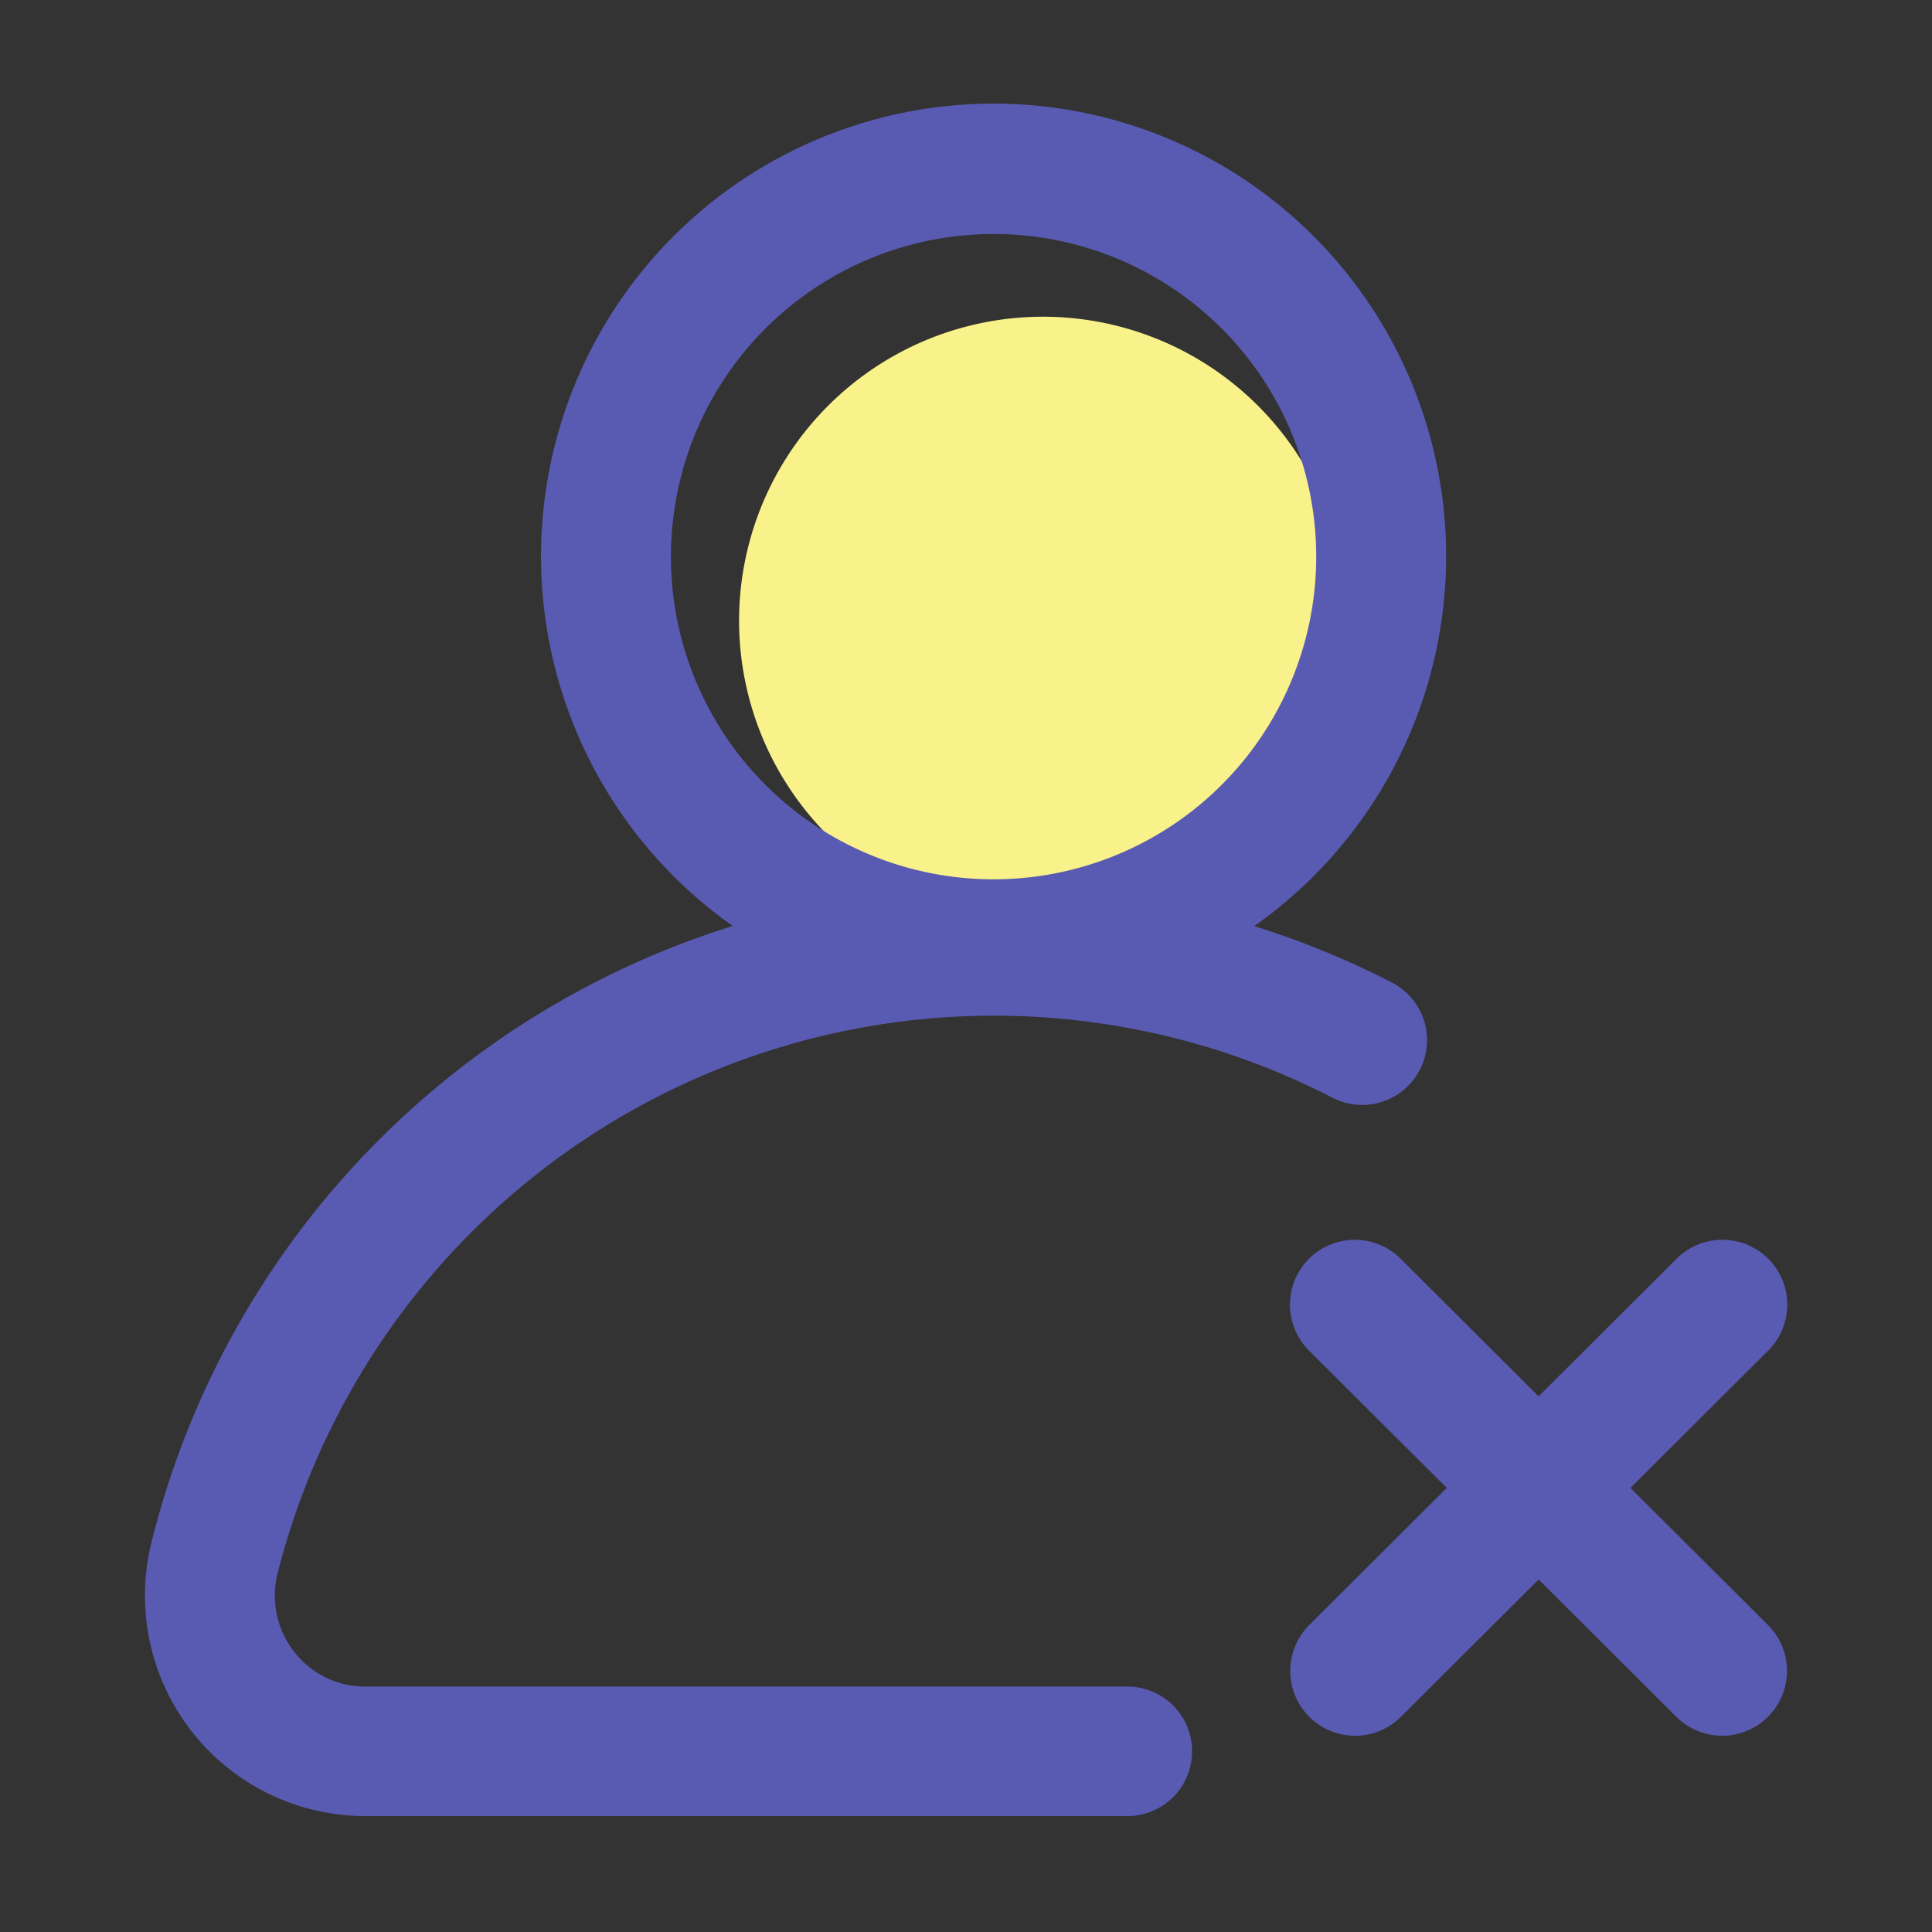 <?xml version="1.0" standalone="no"?><!DOCTYPE svg PUBLIC "-//W3C//DTD SVG 1.1//EN" "http://www.w3.org/Graphics/SVG/1.1/DTD/svg11.dtd"><svg t="1669879732393" class="icon" viewBox="0 0 1024 1024" version="1.1" xmlns="http://www.w3.org/2000/svg" p-id="20306" width="200" height="200" xmlns:xlink="http://www.w3.org/1999/xlink"><rect x="0" y="0" width="1024" height="1024" fill="#333333" stroke="none"/><path d="M713.933 329.416a161.101 161.101 0 1 0-161.101 160.655 160.876 160.876 0 0 0 161.101-160.655z" fill="#f9f28b" p-id="20307" data-spm-anchor-id="a313x.7781069.0.i47" class="selected"></path><path d="M597.504 893.906H193.659a47.529 47.529 0 0 1-37.642-18.289 48.343 48.343 0 0 1-8.847-41.825 391.711 391.711 0 0 1 558.996-252.017 34.345 34.345 0 1 0 31.662-60.959 455.859 455.859 0 0 0-73.057-29.957 239.857 239.857 0 1 0-276.408-0.072 457.856 457.856 0 0 0-308.009 326.431A116.823 116.823 0 0 0 193.659 962.56H597.504a34.304 34.304 0 1 0 0-68.654zM355.604 295.511a171.008 171.008 0 1 1 171.008 170.537 170.972 170.972 0 0 1-171.008-170.537z m508.575 493.128l72.929-72.735a34.371 34.371 0 1 0-48.676-48.538l-72.929 72.73-72.934-72.73a34.371 34.371 0 1 0-48.676 48.538l72.934 72.735-72.934 72.704a34.371 34.371 0 0 0 48.676 48.543l72.934-72.735 72.929 72.735a34.371 34.371 0 0 0 48.676-48.543z" fill="#595BB3" p-id="20308" data-spm-anchor-id="a313x.7781069.0.i45" class=""></path></svg>